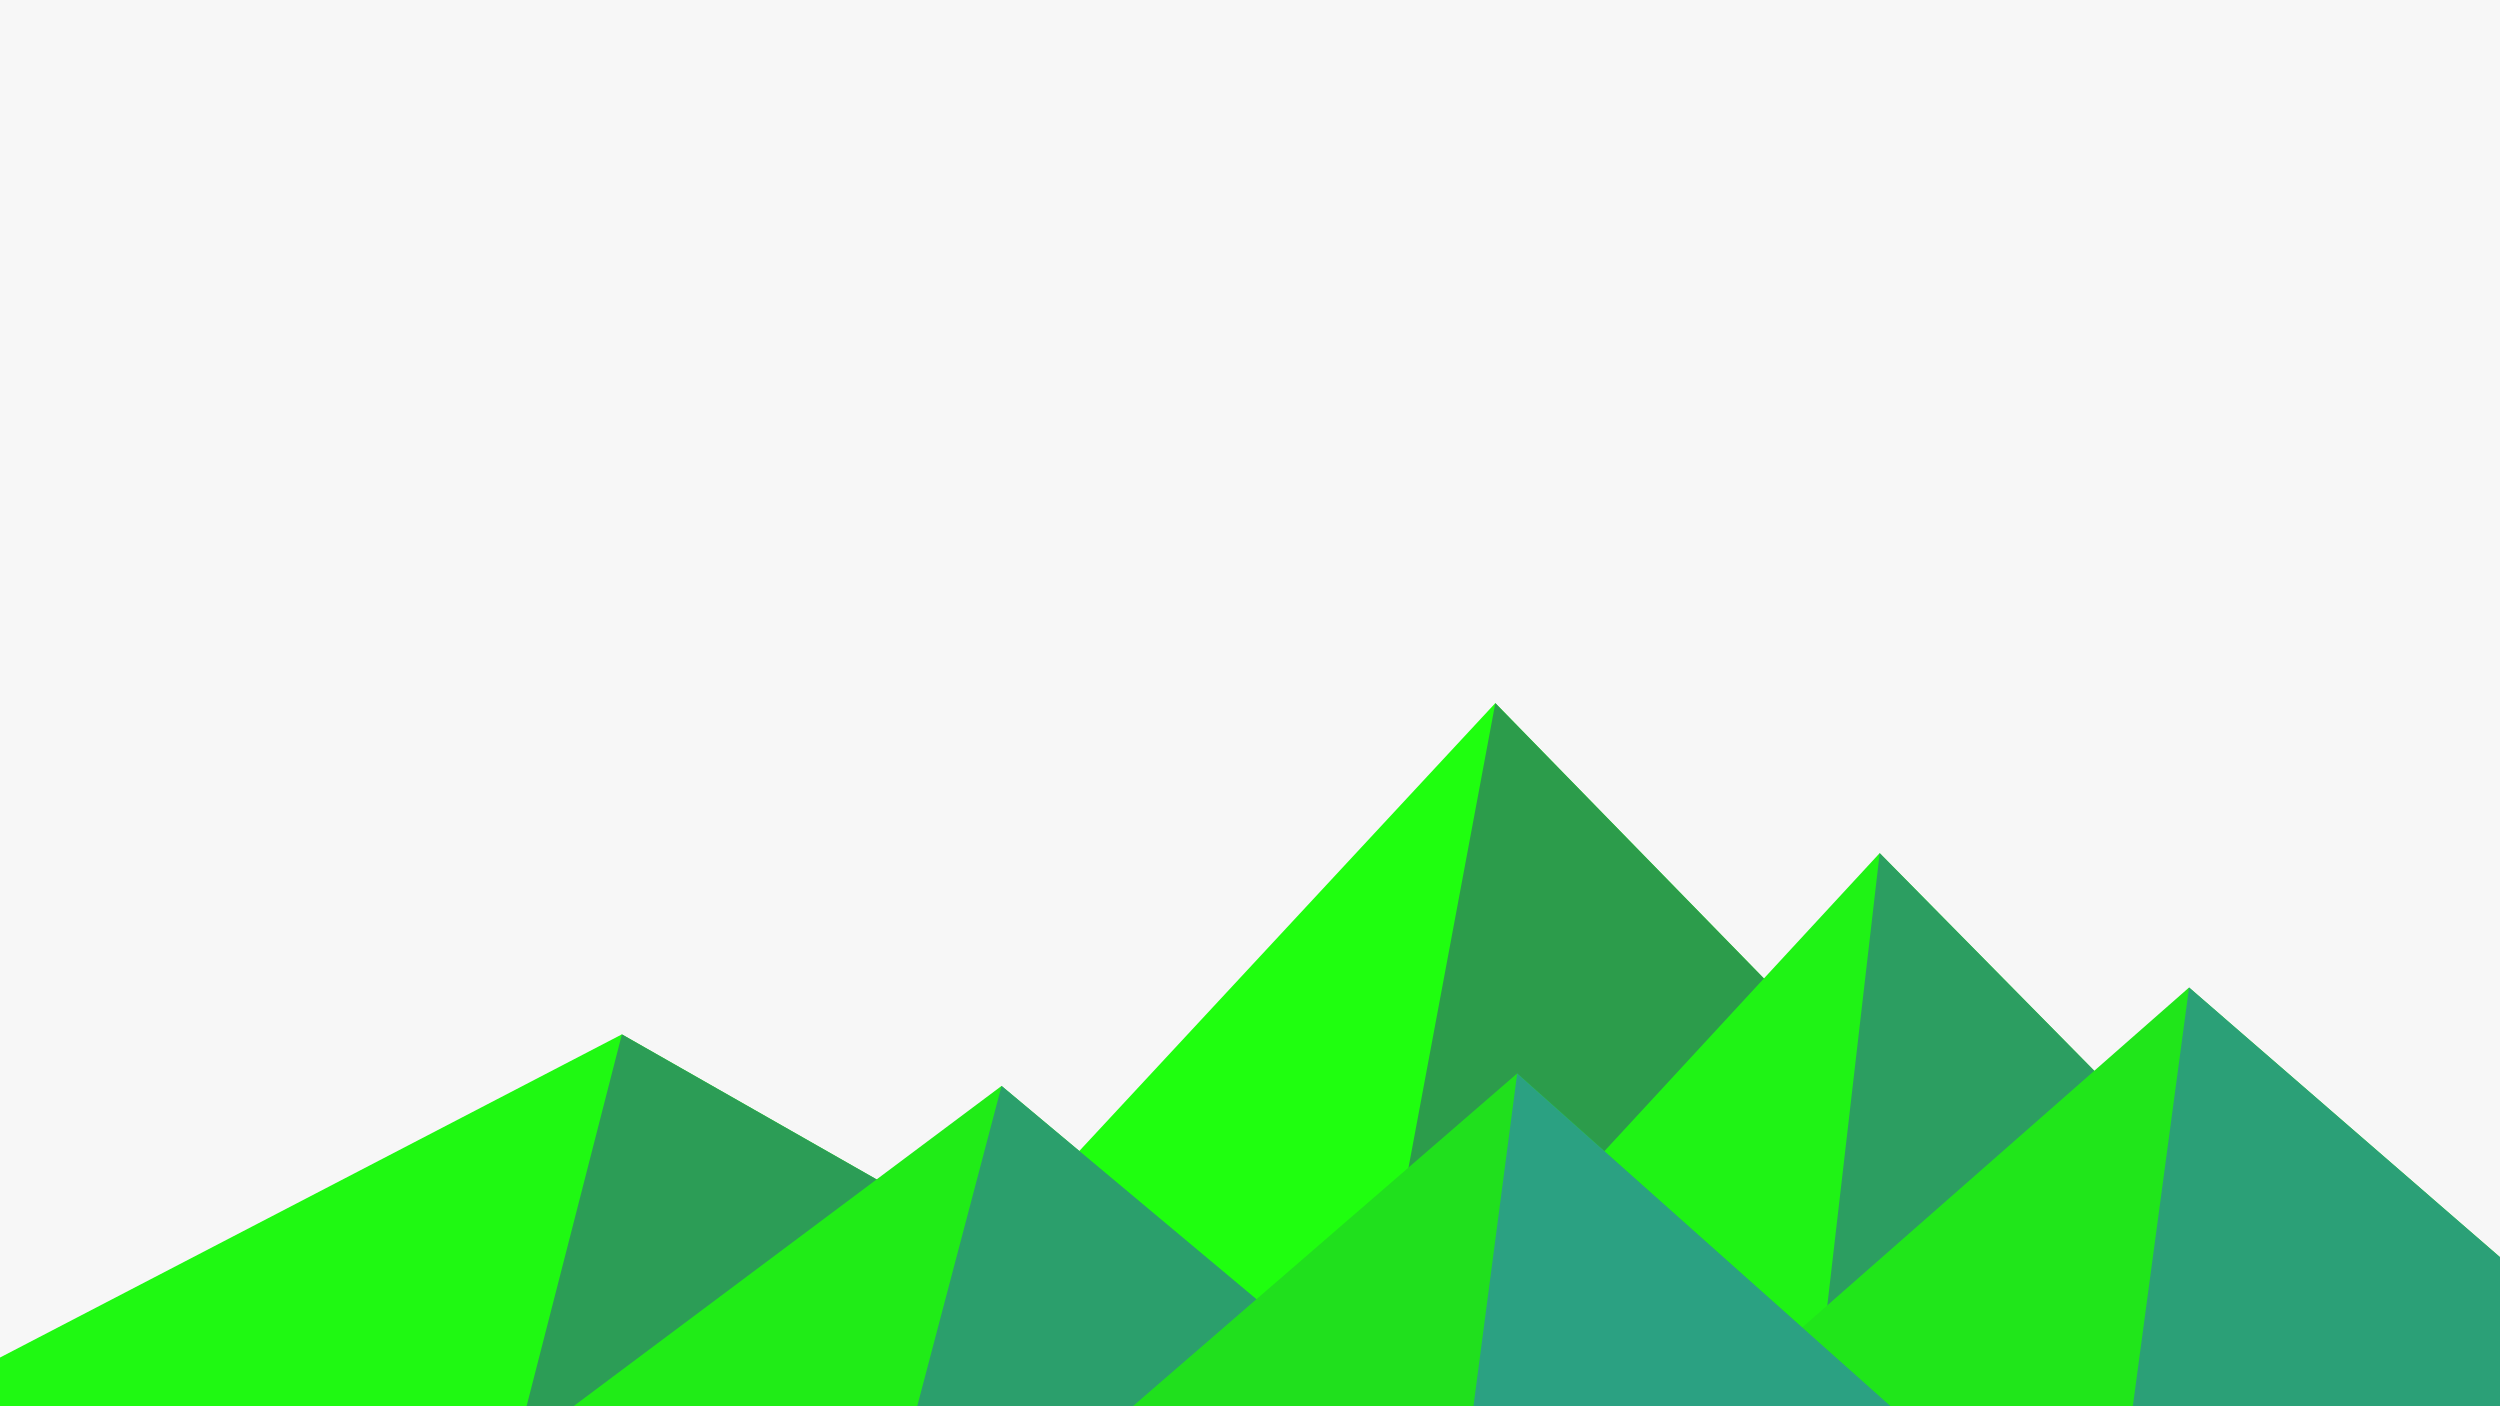 ﻿<svg xmlns='http://www.w3.org/2000/svg' viewBox='0 0 1600 900'><rect fill='#f7f7f7' width='1600' height='900'/><polygon fill='#1fff0f' points='957 450 539 900 1396 900'/><polygon fill='#2c9c4b' points='957 450 872.9 900 1396 900'/><polygon fill='#1ff912' points='-60 900 398 662 816 900'/><polygon fill='#2c9d56' points='337 900 398 662 816 900'/><polygon fill='#1ff315' points='1203 546 1552 900 876 900'/><polygon fill='#2c9e61' points='1203 546 1552 900 1162 900'/><polygon fill='#20ec17' points='641 695 886 900 367 900'/><polygon fill='#2b9f6c' points='587 900 641 695 886 900'/><polygon fill='#20e61a' points='1710 900 1401 632 1096 900'/><polygon fill='#2ba077' points='1710 900 1401 632 1365 900'/><polygon fill='#20e01d' points='1210 900 971 687 725 900'/><polygon fill='#2ba182' points='943 900 1210 900 971 687'/></svg>